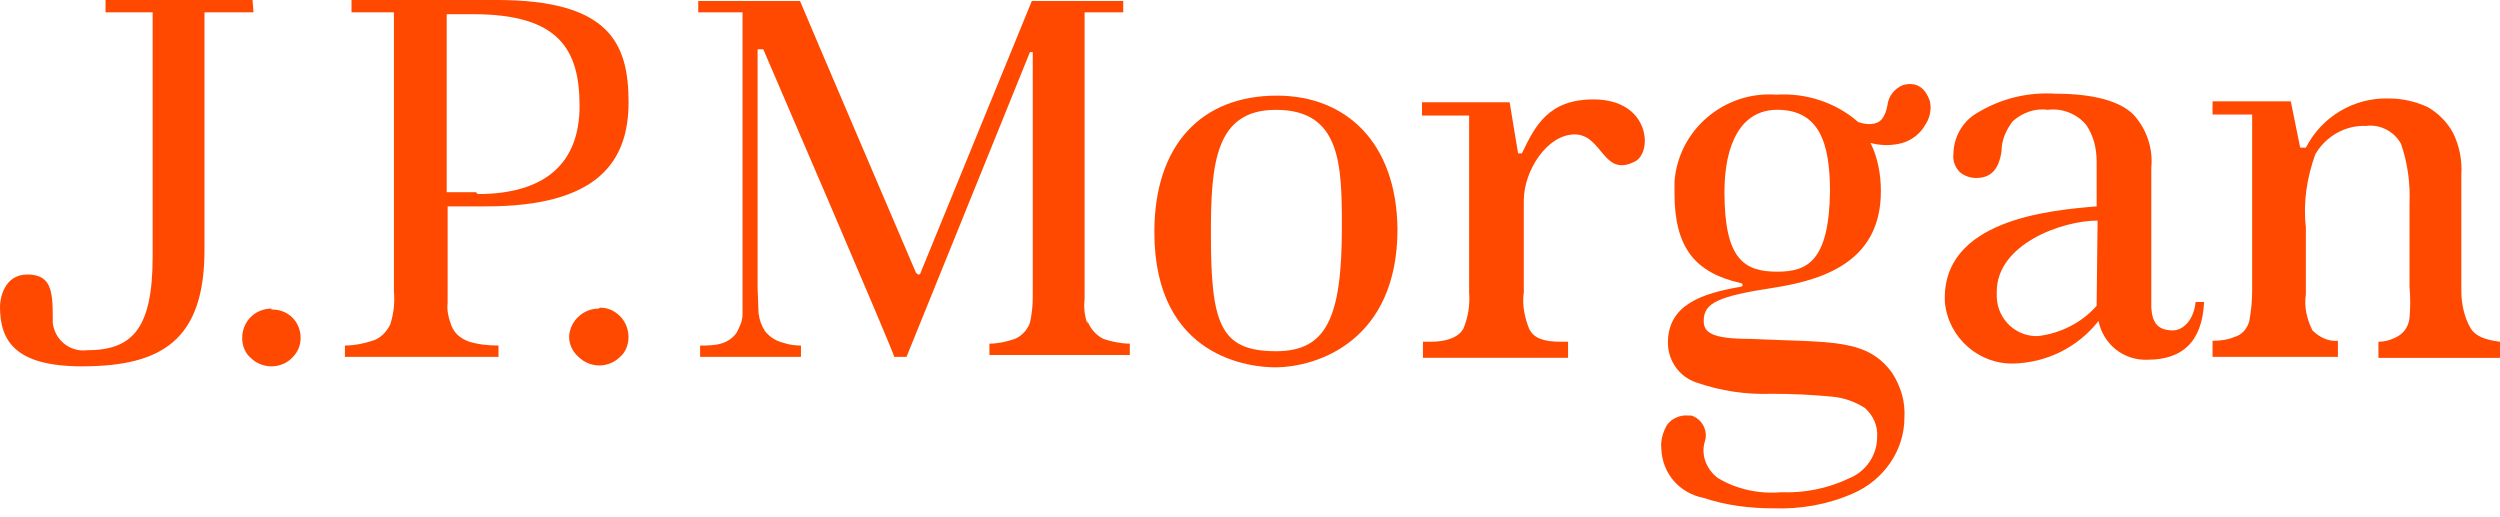 <svg width="150" height="31" viewBox="0 0 150 31" fill="none" xmlns="http://www.w3.org/2000/svg">
<g clip-path="url(#clip0_2078_36234)">
<path d="M15.153 0H6.332V0.738H9.159V15.392C9.159 19.765 7.916 21.015 5.202 21.015C4.184 21.128 3.279 20.39 3.166 19.368C3.166 19.254 3.166 19.141 3.166 19.027C3.166 17.437 3.053 16.471 1.64 16.471C0.226 16.471 0 17.948 0 18.402C0 20.447 0.905 21.98 4.919 21.98C9.725 21.98 12.269 20.39 12.269 14.994V0.738H15.209L15.153 0Z" fill="#FF4800"/>
<path d="M16.284 18.516C15.832 18.516 15.379 18.686 15.04 19.027C14.701 19.368 14.531 19.822 14.531 20.276C14.531 20.731 14.701 21.185 15.04 21.469C15.379 21.81 15.832 21.98 16.284 21.98C16.736 21.98 17.189 21.81 17.528 21.469C17.867 21.128 18.037 20.731 18.037 20.276C18.037 19.311 17.302 18.572 16.34 18.572H16.284" fill="#FF4800"/>
<path d="M35.901 18.518C34.996 18.518 34.205 19.256 34.148 20.165V20.222C34.148 20.676 34.375 21.13 34.714 21.414C35.053 21.755 35.505 21.926 35.958 21.926C36.41 21.926 36.862 21.755 37.202 21.414C37.541 21.13 37.71 20.676 37.71 20.222C37.71 19.767 37.541 19.313 37.202 18.972C36.862 18.631 36.467 18.461 36.014 18.461" fill="#FF4800"/>
<path d="M29.798 0H21.091V0.738H23.635V17.437C23.692 18.118 23.635 18.8 23.409 19.481C23.183 19.936 22.787 20.333 22.335 20.447C21.826 20.617 21.261 20.731 20.695 20.731V21.413H29.911V20.731C29.289 20.731 28.724 20.674 28.159 20.504C27.65 20.333 27.254 19.993 27.084 19.538C26.915 19.084 26.802 18.629 26.858 18.175V12.382H29.176C35.848 12.382 37.714 9.712 37.714 6.134C37.714 2.556 36.526 0 29.798 0ZM28.554 11.53H26.802V0.852H28.385C33.53 0.852 34.774 2.953 34.774 6.361C34.774 9.769 32.738 11.643 28.667 11.643" fill="#FF4800"/>
<path d="M65.246 19.426C65.076 18.972 65.019 18.461 65.076 17.95V0.74H67.394V0.059H61.91L55.238 16.359C55.238 16.416 55.181 16.473 55.125 16.473C55.068 16.473 55.012 16.416 54.955 16.359C54.955 16.359 48.057 0.229 48.001 0.059H41.895V0.74H44.552V18.858C44.552 19.256 44.382 19.597 44.213 19.938C43.986 20.278 43.647 20.506 43.252 20.619C42.856 20.733 42.403 20.733 42.008 20.733V21.414H48.057V20.733C47.662 20.733 47.322 20.676 46.983 20.562C46.531 20.449 46.192 20.221 45.909 19.881C45.683 19.54 45.57 19.199 45.513 18.802L45.456 17.268V2.955H45.796C45.796 2.955 53.655 21.187 53.655 21.414H54.39L61.797 3.126H61.966V17.836C61.966 18.347 61.91 18.858 61.797 19.37C61.627 19.824 61.288 20.165 60.892 20.335C60.383 20.506 59.874 20.619 59.365 20.619V21.301H67.79V20.619C67.281 20.619 66.716 20.506 66.207 20.335C65.754 20.108 65.415 19.71 65.246 19.256" fill="#FF4800"/>
<path d="M76.612 5.738C72.089 5.738 69.262 8.692 69.262 13.917C69.262 21.585 75.198 22.039 76.499 22.039C79.043 22.039 83.849 20.449 83.849 13.747C83.792 8.521 80.739 5.738 76.612 5.738ZM76.555 21.073C73.163 21.073 72.654 19.37 72.654 13.974C72.654 9.771 72.937 6.59 76.555 6.59C80.457 6.59 80.513 9.884 80.513 13.633C80.513 19.142 79.552 21.073 76.555 21.073Z" fill="#FF4800"/>
<path d="M95.611 5.965C92.897 5.965 92.105 7.555 91.314 9.202H91.087C91.087 9.202 90.692 6.874 90.579 6.135H85.32V6.93H88.147V17.551C88.204 18.29 88.091 19.028 87.808 19.71C87.525 20.221 86.847 20.505 85.829 20.505H85.377V21.47H94.084V20.505H93.688C92.557 20.505 92.049 20.278 91.766 19.767C91.483 19.085 91.314 18.29 91.427 17.551V12.042C91.427 10.225 92.84 8.066 94.48 8.066C96.176 8.066 96.176 10.736 98.155 9.657C99.173 9.032 98.946 5.965 95.611 5.965Z" fill="#FF4800"/>
<path d="M130.379 19.824C129.418 19.824 129.135 19.312 129.078 18.46V10.055C129.192 8.919 128.796 7.726 128.004 6.874C127.213 6.079 125.63 5.624 123.368 5.624C121.672 5.511 120.032 5.908 118.562 6.817C117.714 7.328 117.205 8.294 117.205 9.259C117.149 9.657 117.318 10.055 117.601 10.339C117.884 10.566 118.223 10.679 118.562 10.679C119.41 10.679 119.919 10.225 120.089 9.089C120.089 8.407 120.371 7.783 120.767 7.272C121.333 6.76 122.124 6.476 122.859 6.59C123.707 6.476 124.612 6.817 125.177 7.499C125.63 8.18 125.799 8.919 125.799 9.714V12.383C123.029 12.61 116.414 13.178 116.696 18.177C116.922 20.278 118.732 21.868 120.824 21.812C122.803 21.755 124.668 20.846 125.912 19.256C126.195 20.676 127.439 21.641 128.852 21.584C130.888 21.584 132.132 20.562 132.245 18.12H131.736C131.623 19.256 130.944 19.824 130.379 19.824ZM125.799 18.177C125.799 18.233 125.799 18.233 125.799 18.29V18.347C124.895 19.369 123.651 19.994 122.294 20.164C120.993 20.221 119.863 19.199 119.806 17.836C119.806 17.722 119.806 17.609 119.806 17.495C119.806 14.655 123.707 13.235 125.856 13.235L125.799 18.177Z" fill="#FF4800"/>
<path d="M148.246 19.71C147.85 19.028 147.68 18.233 147.68 17.438V10.509C147.737 9.6 147.567 8.748 147.172 7.953C146.832 7.328 146.267 6.76 145.645 6.419C144.91 6.079 144.118 5.908 143.327 5.908C141.235 5.851 139.313 6.987 138.351 8.862H138.012L137.447 6.079H132.754V6.874H135.129V17.438C135.129 18.063 135.072 18.631 134.959 19.256C134.846 19.71 134.507 20.108 134.054 20.221C133.659 20.392 133.206 20.448 132.754 20.448V21.414H140.274V20.448C139.708 20.505 139.143 20.221 138.747 19.824C138.408 19.142 138.238 18.404 138.351 17.665V13.633C138.182 12.156 138.408 10.679 138.917 9.259C139.539 8.18 140.726 7.499 141.97 7.555C142.818 7.442 143.666 7.896 144.062 8.635C144.458 9.77 144.627 11.02 144.571 12.213V17.211C144.627 17.836 144.627 18.46 144.571 19.085C144.514 19.54 144.288 19.937 143.892 20.164C143.496 20.392 143.101 20.505 142.705 20.505V21.471H149.999V20.505C149.094 20.392 148.529 20.164 148.246 19.71Z" fill="#FF4800"/>
<path d="M114.153 5.112C113.644 5.339 113.305 5.793 113.248 6.304C113.135 6.929 112.909 7.27 112.57 7.383C112.231 7.497 111.835 7.44 111.496 7.327C110.139 6.134 108.33 5.566 106.577 5.68C103.467 5.452 100.697 7.781 100.47 10.905C100.47 11.132 100.47 11.359 100.47 11.586C100.47 14.881 101.714 16.357 104.428 16.982C104.598 16.982 104.598 17.209 104.428 17.209C102.11 17.607 100.075 18.288 100.075 20.56C100.075 21.64 100.753 22.605 101.771 22.946C103.241 23.457 104.768 23.684 106.294 23.627C107.481 23.627 108.725 23.684 109.913 23.798C110.591 23.855 111.27 24.082 111.892 24.479C112.4 24.934 112.683 25.558 112.627 26.24C112.627 27.319 111.948 28.285 110.987 28.682C109.686 29.307 108.273 29.591 106.859 29.534C105.559 29.648 104.202 29.364 103.071 28.682C102.393 28.171 102.054 27.319 102.28 26.524C102.506 25.899 102.167 25.161 101.488 24.934H101.319C100.81 24.877 100.301 25.104 100.018 25.502C99.792 25.899 99.622 26.41 99.679 26.922C99.736 28.398 100.753 29.591 102.223 29.875C103.58 30.329 104.994 30.5 106.407 30.5C108.047 30.557 109.686 30.273 111.213 29.591C113.022 28.796 114.266 27.035 114.266 25.047C114.323 24.082 114.04 23.173 113.531 22.378C112.005 20.276 109.856 20.56 104.994 20.333C102.676 20.333 102.223 19.936 102.223 19.254C102.223 18.175 103.071 17.777 106.407 17.266C109.743 16.755 112.853 15.505 112.853 11.473C112.853 10.507 112.683 9.485 112.231 8.576C112.853 8.747 113.531 8.747 114.153 8.576C114.719 8.406 115.227 8.008 115.51 7.497C115.793 7.099 115.906 6.532 115.793 6.077C115.51 5.225 114.945 4.884 114.153 5.112ZM106.633 16.301C104.654 16.301 103.467 15.562 103.467 11.53C103.467 8.69 104.428 6.588 106.633 6.588C109.121 6.588 109.8 8.519 109.8 11.473C109.743 15.676 108.443 16.301 106.633 16.301Z" fill="#FF4800"/>
</g>
<defs>
<clipPath id="clip0_2078_36234">
<rect width="150" height="30.5" fill="white"/>
</clipPath>
</defs>
</svg>
